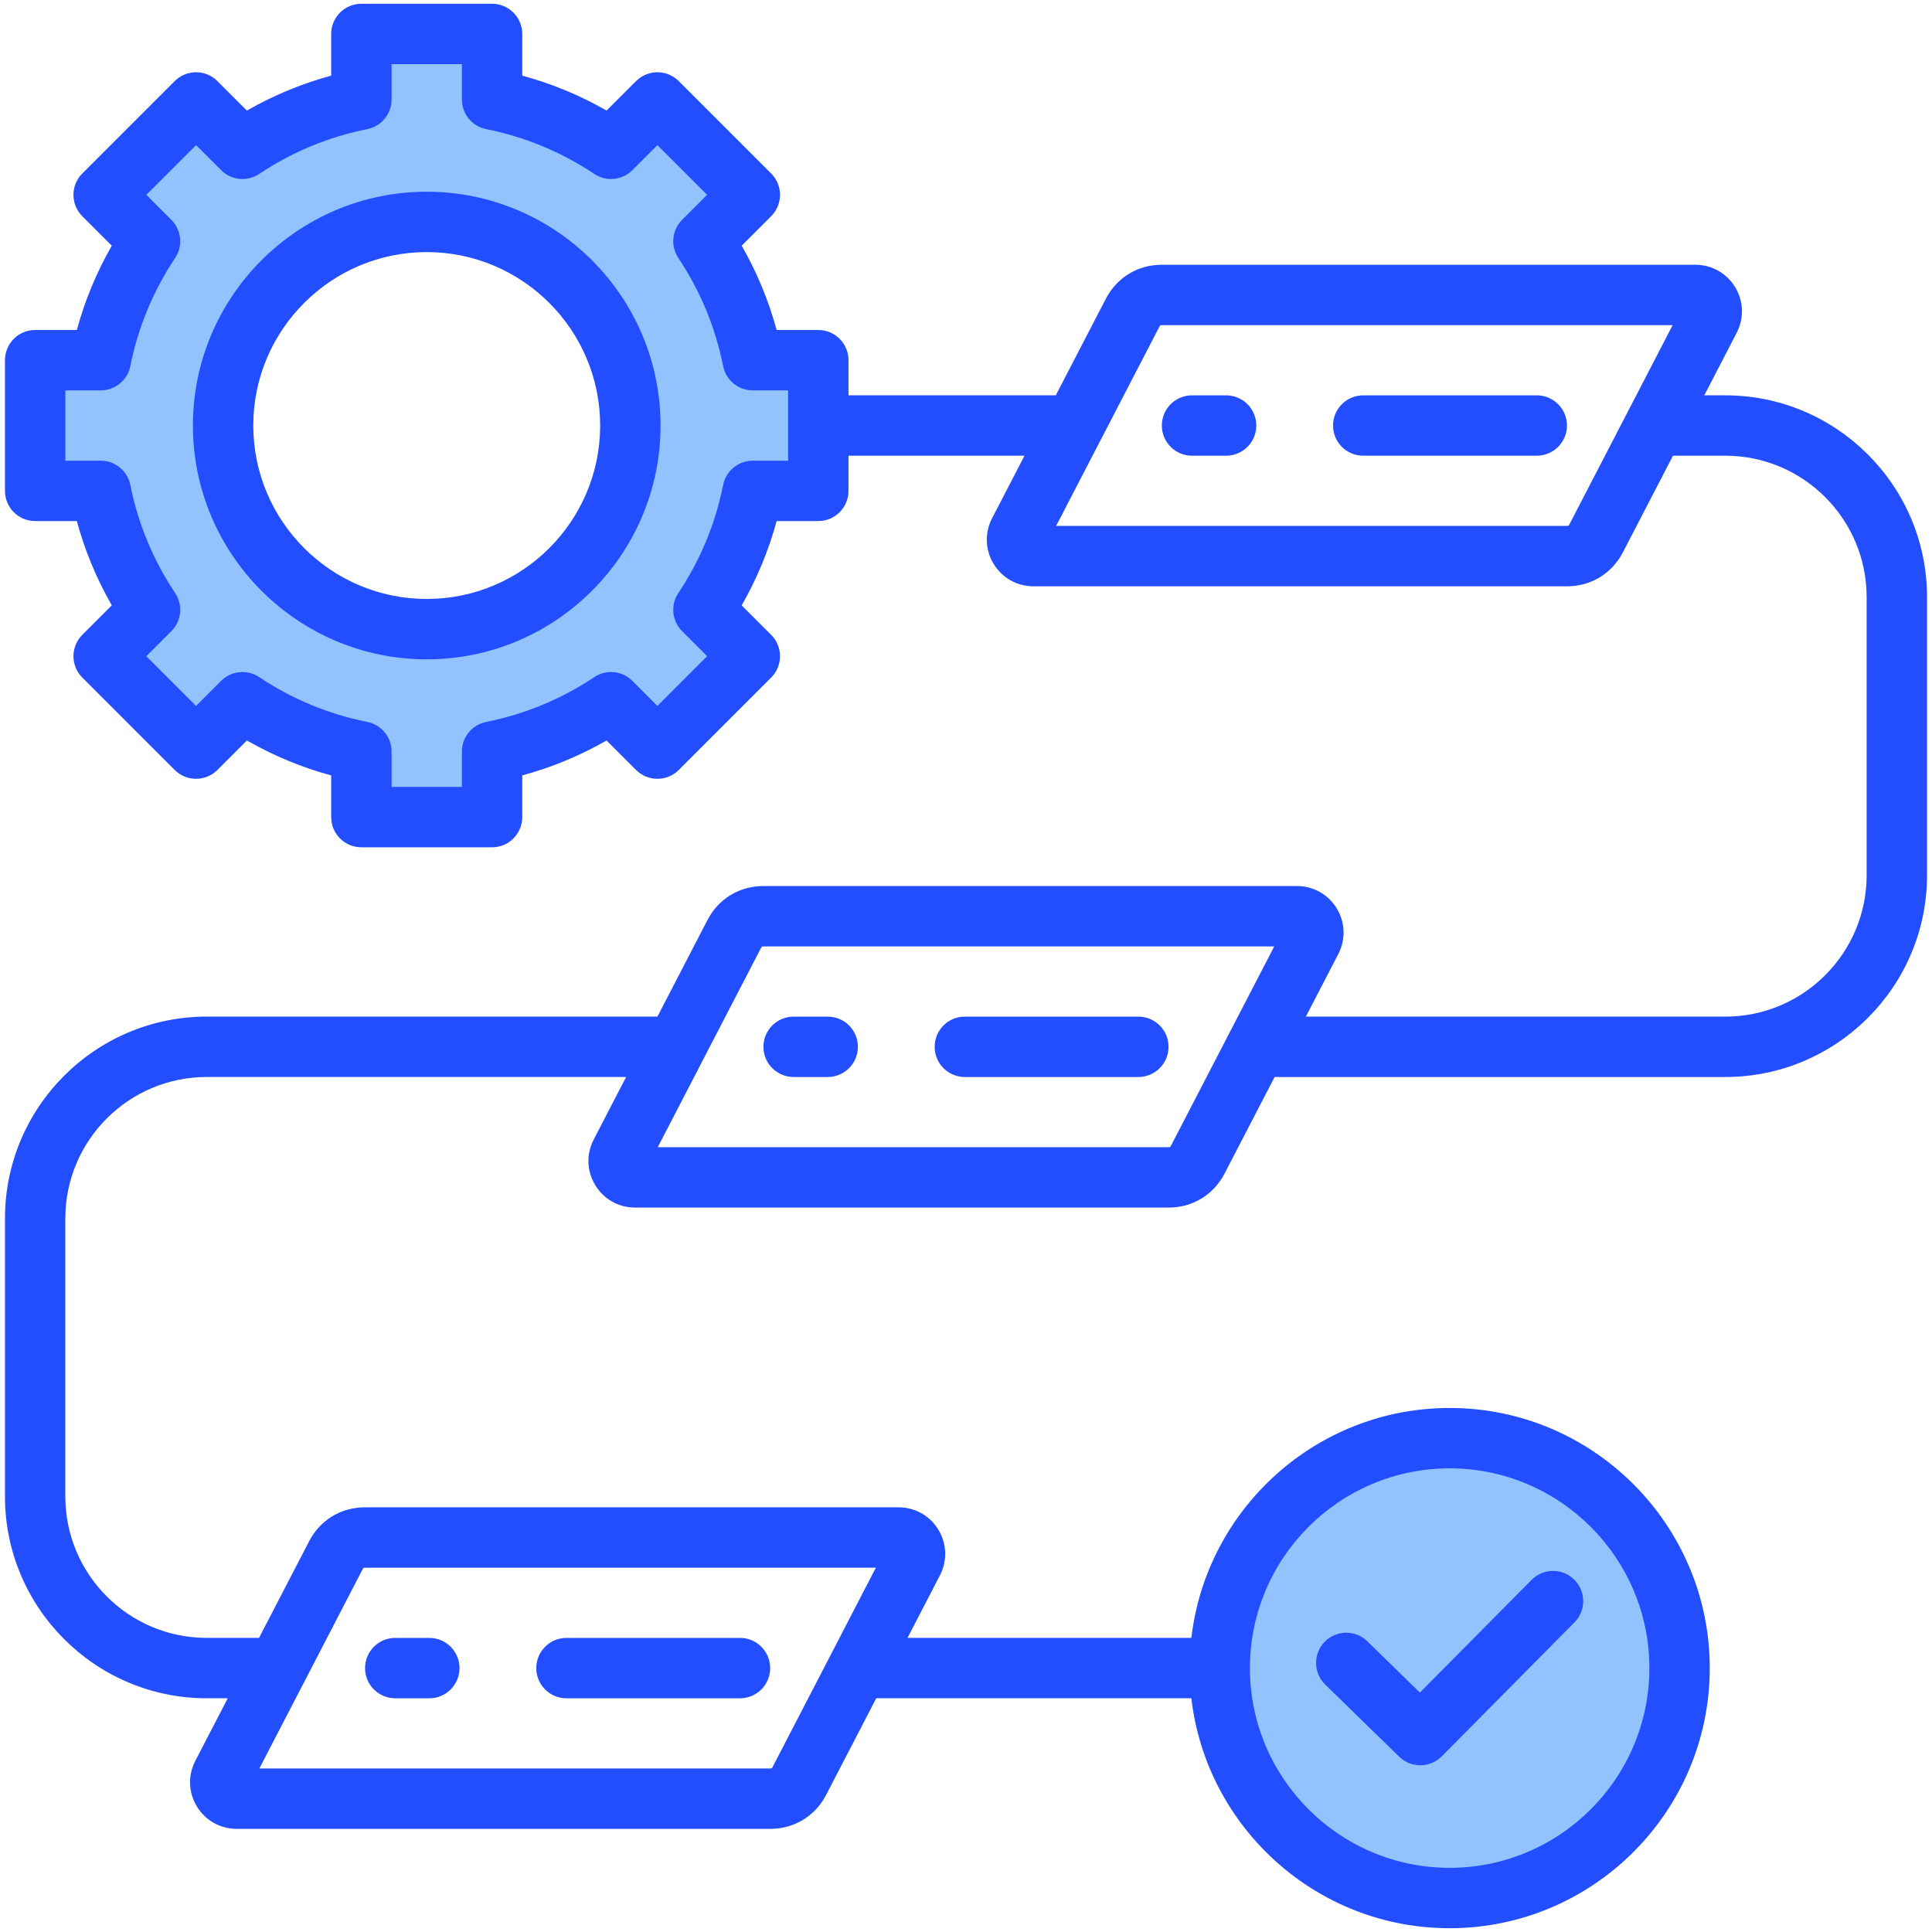 <svg id="Layer_1" enable-background="new 0 0 512 512" viewBox="0 0 512 512" xmlns="http://www.w3.org/2000/svg"><g clip-rule="evenodd" fill-rule="evenodd"><path d="m54.128 112.769c0 32.507 26.453 58.96 58.96 58.96 32.509 0 58.964-26.449 58.964-58.96 0-32.51-26.455-58.96-58.964-58.96-32.508 0-58.96 26.453-58.96 58.96zm299.06 324.43c-1.931 1.979-1.88 5.144.098 7.072l19.62 19.13c.935.911 2.18 1.417 3.485 1.417 1.343 0 2.611-.525 3.557-1.479l35.18-35.51c1.945-1.963 1.919-5.13-.042-7.073-1.962-1.945-5.12-1.923-7.063.038l-31.699 31.982-16.068-15.665c-1.977-1.928-5.14-1.889-7.068.088zm-309.893-376.807-8.758-8.758 17.421-17.414 8.757 8.757c1.684 1.684 4.331 1.943 6.312.621 9.045-6.036 19.062-10.194 29.726-12.322 2.336-.466 4.02-2.519 4.02-4.901v-12.378h24.634v12.376c0 2.384 1.681 4.44 4.02 4.906 10.663 2.125 20.681 6.284 29.726 12.318 1.981 1.321 4.627 1.063 6.312-.621l8.757-8.757 17.415 17.416-8.757 8.757c-1.683 1.683-1.942 4.332-.621 6.312 6.035 9.043 10.195 19.065 12.322 29.726.467 2.34 2.514 4.025 4.902 4.025h12.376v24.634h-12.376c-2.385 0-4.435 1.681-4.901 4.02-2.125 10.662-6.286 20.684-12.323 29.727-1.32 1.977-1.06 4.629.622 6.311l8.757 8.757-17.415 17.422-8.758-8.764c-1.682-1.683-4.332-1.941-6.31-.62-9.042 6.036-19.066 10.19-29.726 12.318-2.339.467-4.02 2.522-4.02 4.906v12.376h-24.634v-12.376c0-2.385-1.687-4.439-4.026-4.906-10.658-2.128-20.68-6.284-29.72-12.318-1.98-1.321-4.627-1.064-6.311.62l-8.757 8.763-17.42-17.42 8.756-8.762c1.682-1.684 1.943-4.332.622-6.312-6.034-9.043-10.194-19.06-12.318-29.722-.466-2.339-2.517-4.02-4.901-4.02h-12.384v-24.634h12.381c2.385 0 4.435-1.687 4.901-4.025 2.125-10.661 6.283-20.683 12.318-29.726 1.321-1.98 1.062-4.629-.621-6.312zm340.874 325.737c30.846 0 55.932 25.092 55.932 55.937 0 30.843-25.089 55.932-55.932 55.932-30.844 0-55.928-25.09-55.928-55.932 0-30.845 25.081-55.937 55.928-55.937z" fill="#92c3fe"/><path d="m142.117 442.066c0-4.419 3.58-8.004 7.999-8.004h45.99c4.419 0 7.999 3.584 7.999 8.004 0 4.419-3.58 7.999-7.999 7.999h-45.99c-4.419 0-7.999-3.58-7.999-7.999zm-45.372 0c0-4.419 3.58-8.004 7.999-8.004h9.032c4.419 0 7.999 3.584 7.999 8.004 0 4.419-3.58 7.999-7.999 7.999h-9.032c-4.419 0-7.999-3.58-7.999-7.999zm318.514-329.297c0 4.419-3.58 7.999-7.999 7.999h-45.99c-4.419 0-7.999-3.58-7.999-7.999s3.58-7.999 7.999-7.999h45.99c4.42 0 7.999 3.58 7.999 7.999zm-82.33 0c0 4.419-3.58 7.999-7.999 7.999h-9.027c-4.424 0-8.004-3.58-8.004-7.999s3.58-7.999 8.004-7.999h9.027c4.42 0 7.999 3.58 7.999 7.999zm-105.577 164.646c0 4.419-3.58 8.004-8.004 8.004h-9.027c-4.419 0-8.004-3.584-8.004-8.004 0-4.419 3.584-7.999 8.004-7.999h9.027c4.424 0 8.004 3.58 8.004 7.999zm82.325 0c0 4.419-3.58 8.004-7.999 8.004h-45.985c-4.419 0-7.999-3.584-7.999-8.004 0-4.419 3.58-7.999 7.999-7.999h45.985c4.42 0 7.999 3.58 7.999 7.999zm-196.59-118.684c-25.341 0-45.962-20.62-45.962-45.962 0-25.341 20.62-45.961 45.962-45.961 25.346 0 45.961 20.62 45.961 45.961.001 25.342-20.615 45.962-45.961 45.962zm0-107.921c-34.161 0-61.96 27.794-61.96 61.96s27.799 61.96 61.96 61.96c34.166 0 61.964-27.794 61.964-61.96s-27.798-61.96-61.964-61.96zm238.105 395.609c-3.17-3.085-3.231-8.15-.151-11.315 3.089-3.16 8.15-3.226 11.31-.142l13.937 13.588 29.605-29.869c3.108-3.141 8.169-3.165 11.305-.057 3.141 3.113 3.165 8.178.061 11.315l-35.18 35.51c-1.57 1.576-3.627 2.368-5.688 2.368-2.009 0-4.033-.755-5.579-2.269zm-40.882-142.771 27.379-52.838h-135.38c-.344 0-.462.071-.618.377l-27.383 52.838h135.385c.348 0 .456-.071.617-.377zm-214.193 112.185-27.388 52.838h135.39c.344 0 .457-.071.618-.372l27.379-52.843h-135.385c-.345-.001-.458.07-.614.377zm288.052-26.705c-29.19 0-52.928 23.747-52.928 52.937 0 29.185 23.738 52.932 52.928 52.932s52.932-23.747 52.932-52.932c0-29.189-23.742-52.937-52.932-52.937zm31.723-250.126 27.379-52.838h-135.39c-.34 0-.462.071-.613.373l-27.384 52.838h135.385c.339 0 .462-.071.623-.373zm-207.033-16.913v-18.635h-9.376c-3.816 0-7.098-2.693-7.844-6.438-2.052-10.272-6.046-19.913-11.876-28.647-2.118-3.174-1.698-7.4.995-10.098l6.636-6.636-13.173-13.173-6.636 6.636c-2.698 2.698-6.924 3.113-10.098.995-8.74-5.829-18.375-9.824-28.648-11.871-3.74-.745-6.433-4.033-6.433-7.848v-9.376h-18.634v9.376c0 3.815-2.698 7.098-6.433 7.843-10.277 2.052-19.913 6.047-28.647 11.876-3.174 2.118-7.4 1.703-10.098-.995l-6.636-6.636-13.178 13.173 6.636 6.636c2.698 2.698 3.113 6.928.995 10.098-5.829 8.74-9.824 18.38-11.871 28.647-.745 3.74-4.028 6.438-7.843 6.438h-9.381v18.635h9.381c3.815 0 7.098 2.693 7.843 6.433 2.047 10.272 6.042 19.908 11.871 28.643 2.118 3.174 1.702 7.405-.995 10.098l-6.636 6.641 13.178 13.178 6.636-6.641c2.698-2.698 6.924-3.113 10.098-.995 8.735 5.829 18.375 9.824 28.643 11.871 3.74.75 6.438 4.033 6.438 7.848v9.376h18.634v-9.376c0-3.815 2.693-7.098 6.433-7.848 10.272-2.047 19.913-6.042 28.648-11.871 3.169-2.118 7.4-1.703 10.098.995l6.636 6.641 13.173-13.178-6.636-6.636c-2.693-2.698-3.113-6.928-.995-10.098 5.834-8.74 9.829-18.38 11.876-28.648.745-3.74 4.028-6.433 7.844-6.433zm248.372-17.319h-5.579l8.589-16.578c2-3.858 1.849-8.381-.41-12.098-2.259-3.716-6.207-5.929-10.551-5.929h-141.399c-6.348 0-11.89 3.368-14.819 9.009l-13.267 25.596h-54.937v-9.315c0-4.419-3.58-8.004-7.999-8.004h-11.041c-2.127-7.82-5.226-15.3-9.263-22.341l7.811-7.815c1.505-1.5 2.349-3.537 2.349-5.66 0-2.122-.844-4.155-2.349-5.655l-24.488-24.488c-1.5-1.505-3.533-2.344-5.655-2.344s-4.16.84-5.66 2.344l-7.815 7.815c-7.042-4.042-14.522-7.141-22.342-9.263v-11.046c0-4.419-3.58-7.999-7.999-7.999h-34.638c-4.415 0-7.999 3.58-7.999 7.999v11.046c-7.82 2.127-15.3 5.226-22.341 9.263l-7.815-7.815c-3.122-3.122-8.188-3.122-11.315 0l-24.489 24.488c-1.504 1.5-2.344 3.532-2.344 5.655s.84 4.16 2.344 5.66l7.815 7.815c-4.037 7.046-7.136 14.522-9.263 22.341h-11.045c-4.419 0-7.999 3.585-7.999 8.004v34.633c0 4.419 3.58 7.999 7.999 7.999h11.046c2.127 7.82 5.226 15.3 9.263 22.342l-7.815 7.815c-3.127 3.127-3.127 8.192 0 11.315l24.488 24.492c1.5 1.5 3.537 2.344 5.66 2.344 2.118 0 4.155-.844 5.655-2.344l7.815-7.815c7.046 4.033 14.522 7.136 22.341 9.258v11.046c0 4.419 3.584 8.004 7.999 8.004h34.637c4.42 0 7.999-3.584 7.999-8.004v-11.046c7.825-2.122 15.3-5.226 22.342-9.258l7.815 7.815c3.127 3.122 8.192 3.122 11.315 0l24.492-24.492c1.5-1.5 2.344-3.537 2.344-5.655 0-2.122-.844-4.155-2.344-5.655l-7.815-7.82c4.037-7.046 7.136-14.522 9.263-22.342h11.041c4.42 0 7.999-3.58 7.999-7.999v-9.32h46.65l-8.594 16.578c-1.999 3.858-1.849 8.381.411 12.098 2.259 3.712 6.202 5.933 10.55 5.933h141.394c6.363 0 11.899-3.372 14.819-9.013l13.272-25.596h13.871c20.649 0 37.448 16.805 37.448 37.458v73.732c0 20.653-16.8 37.458-37.448 37.458h-111.161l8.589-16.578c2-3.858 1.854-8.381-.41-12.098-2.259-3.712-6.197-5.929-10.546-5.929h-141.394c-6.358 0-11.9 3.368-14.824 9.008l-13.263 25.596h-119.443c-29.478 0-53.461 23.983-53.461 53.461v73.727c0 29.478 23.983 53.461 53.461 53.461h5.575l-8.593 16.583c-2 3.858-1.844 8.376.415 12.088 2.254 3.716 6.202 5.933 10.546 5.933h141.398c6.353 0 11.895-3.368 14.819-9.008l13.267-25.596h83.514c3.981 34.251 33.152 60.936 68.45 60.936 38.014 0 68.931-30.926 68.931-68.935 0-38.01-30.916-68.936-68.931-68.936-35.298 0-64.469 26.681-68.45 60.932h-75.222l8.593-16.578c2-3.858 1.844-8.381-.415-12.098-2.259-3.712-6.202-5.929-10.551-5.929h-141.393c-6.358 0-11.895 3.367-14.819 9.013l-13.267 25.591h-13.867c-20.658 0-37.463-16.8-37.463-37.458v-73.727c0-20.658 16.805-37.458 37.463-37.458h111.152l-8.594 16.574c-2 3.863-1.844 8.381.411 12.098 2.259 3.716 6.207 5.933 10.55 5.933h141.394c6.358 0 11.9-3.367 14.829-9.013l13.263-25.591h119.448c29.468 0 53.452-23.983 53.452-53.461v-73.732c-.001-29.477-23.984-53.455-53.452-53.455z" fill="#224eff"/></g></svg>
